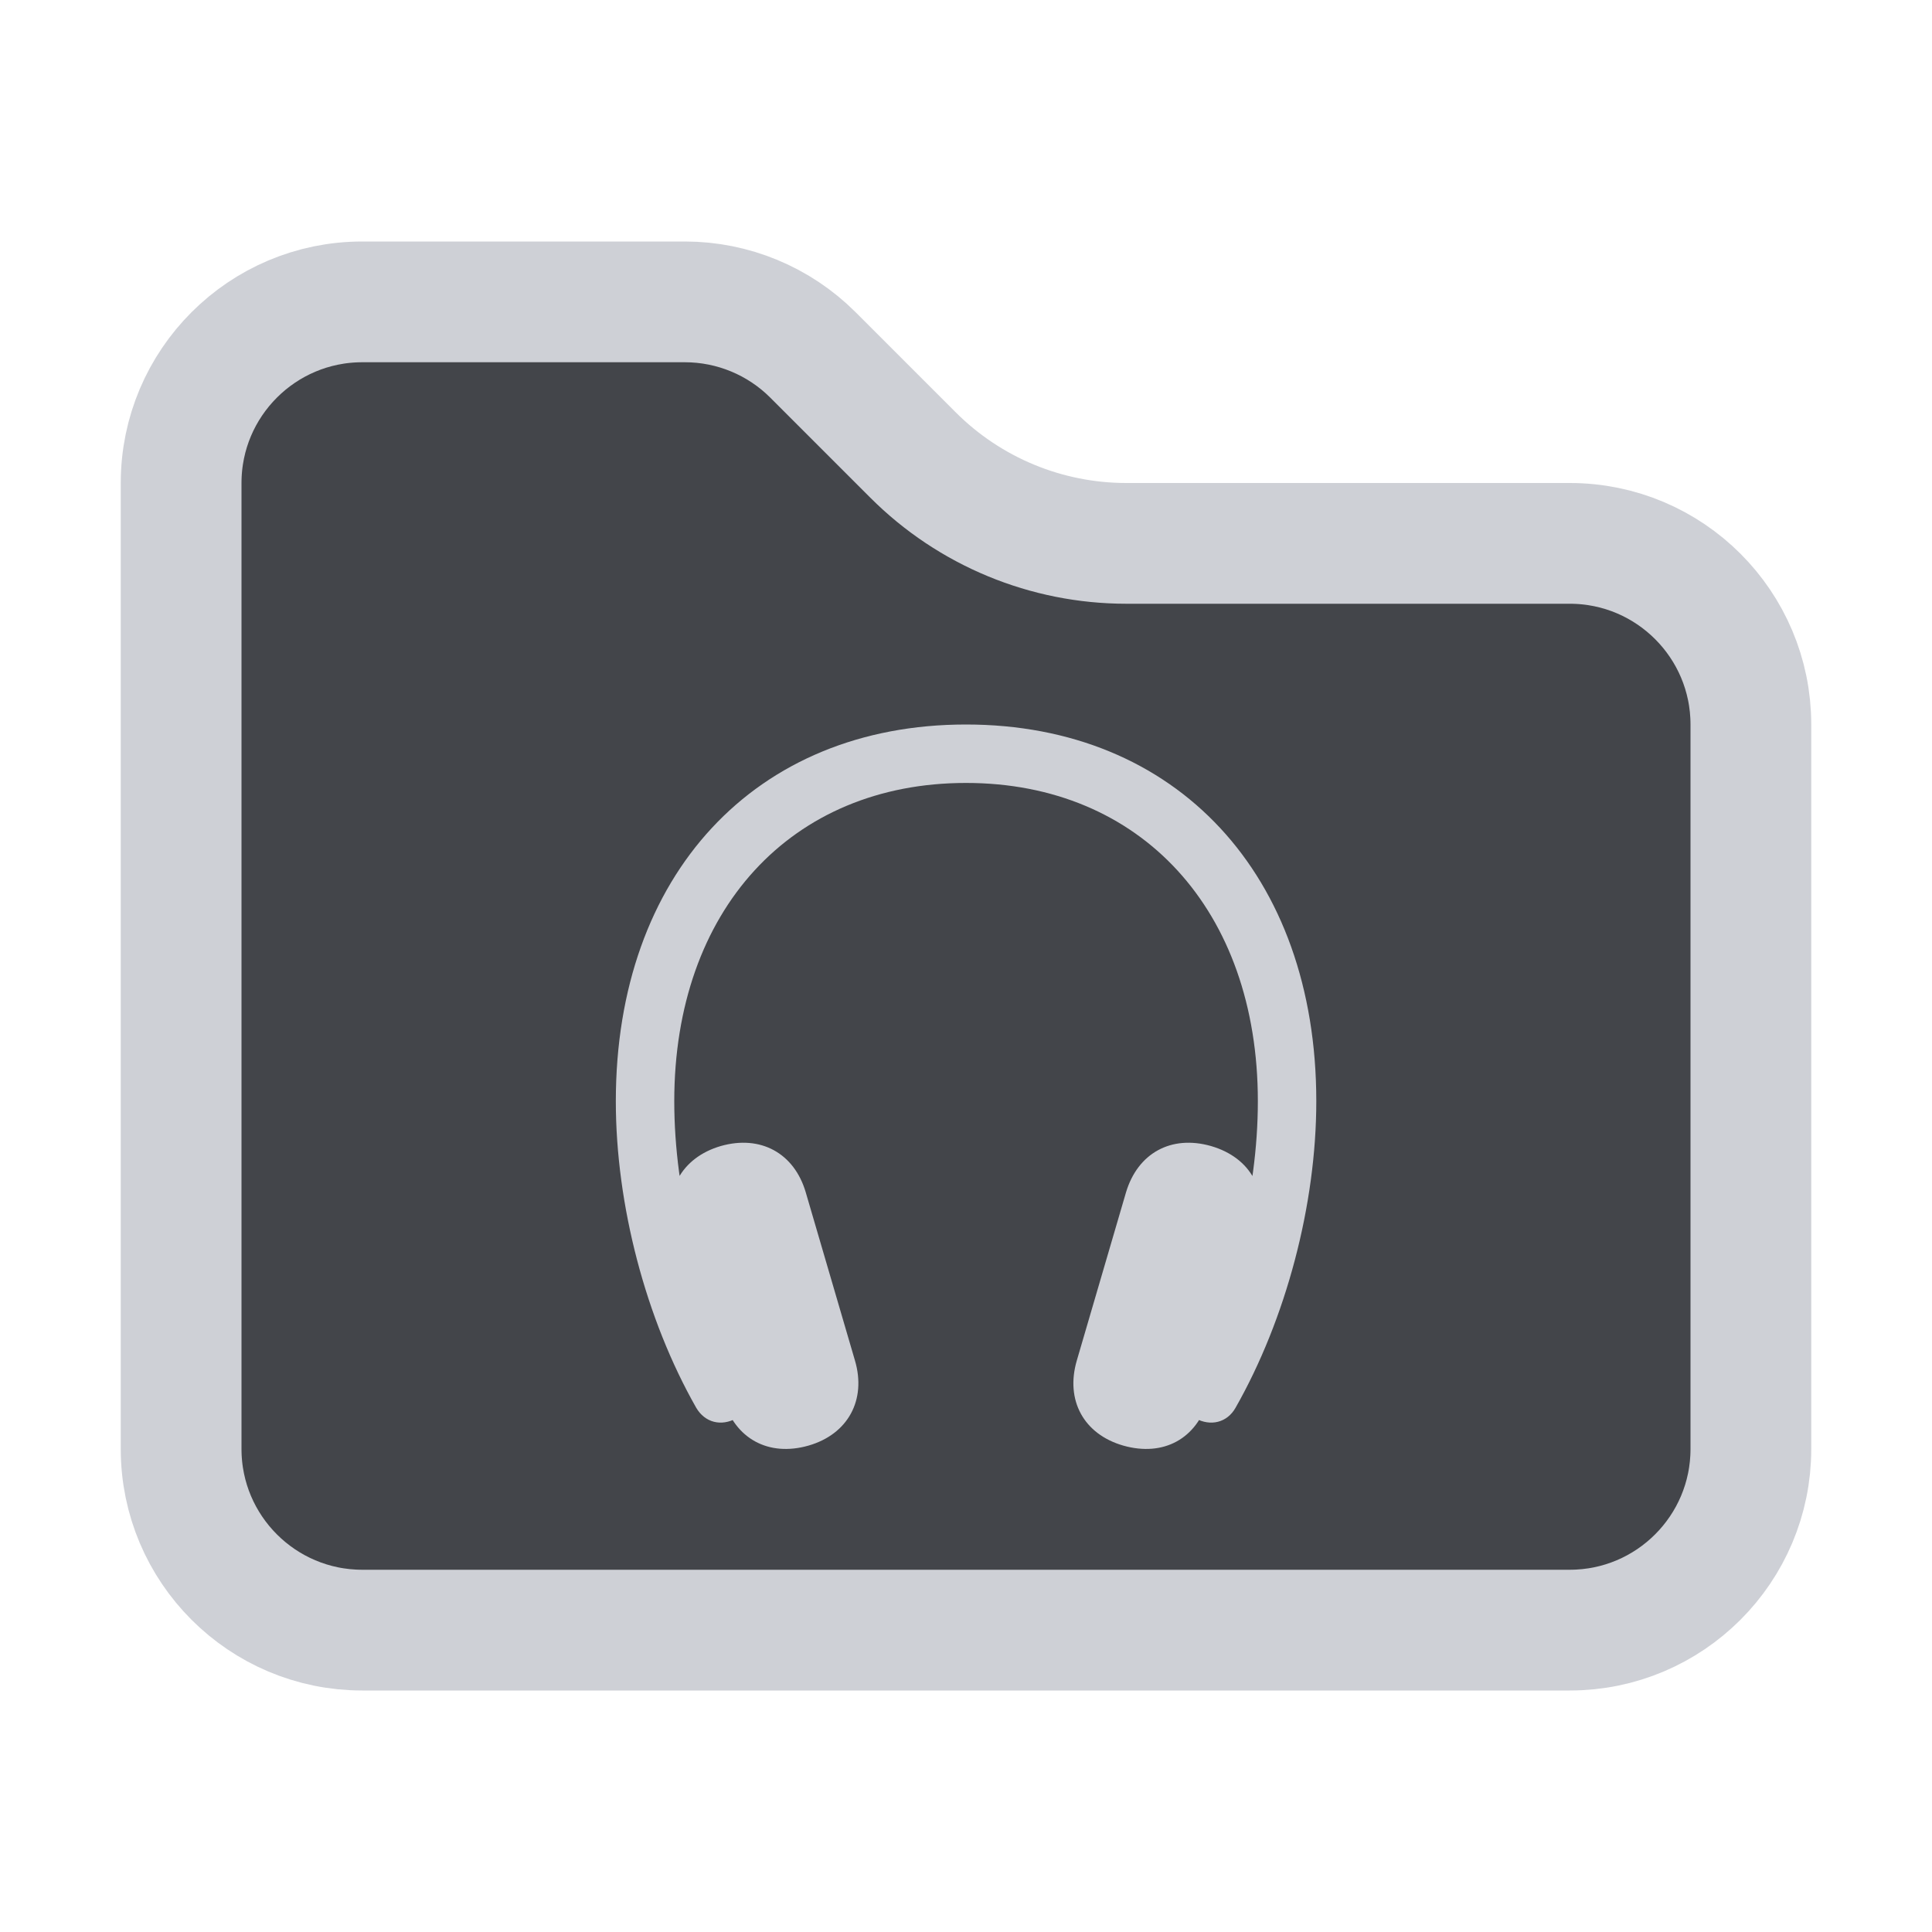 <svg width="16" height="16" viewBox="0 0 16 16" fill="none" xmlns="http://www.w3.org/2000/svg">
<path d="M3 13.5C2.172 13.5 1.5 12.828 1.5 12V4C1.5 3.172 2.172 2.5 3 2.5H5.672C6.069 2.5 6.451 2.658 6.732 2.939L7.561 3.768C8.03 4.237 8.665 4.5 9.328 4.5H13C13.828 4.5 14.5 5.172 14.5 6V12C14.5 12.828 13.828 13.5 13 13.5H3Z" fill="#43454A" stroke="#CED0D6"/>
<path d="M5.1 9.12C5.1 9.978 5.348 10.924 5.766 11.659C5.838 11.781 5.972 11.816 6.1 11.745C6.219 11.679 6.254 11.545 6.18 11.411C5.798 10.716 5.584 9.887 5.584 9.12C5.584 7.539 6.55 6.484 8 6.484C9.448 6.484 10.417 7.539 10.417 9.12C10.417 9.887 10.2 10.716 9.818 11.411C9.744 11.545 9.778 11.679 9.898 11.745C10.026 11.816 10.163 11.781 10.232 11.659C10.65 10.924 10.901 9.978 10.901 9.12C10.901 7.245 9.744 6 8 6C6.254 6 5.1 7.245 5.1 9.12ZM5.991 11.588C6.086 11.915 6.365 12.066 6.695 11.972C7.023 11.878 7.177 11.593 7.08 11.266L6.673 9.875C6.578 9.55 6.299 9.397 5.969 9.491C5.641 9.587 5.487 9.87 5.584 10.2L5.991 11.588ZM10.006 11.588L10.414 10.2C10.511 9.867 10.36 9.587 10.029 9.491C9.699 9.397 9.422 9.55 9.325 9.875L8.918 11.266C8.821 11.596 8.975 11.878 9.303 11.972C9.636 12.066 9.912 11.915 10.006 11.588Z" fill="#CED0D6"/>
</svg>
